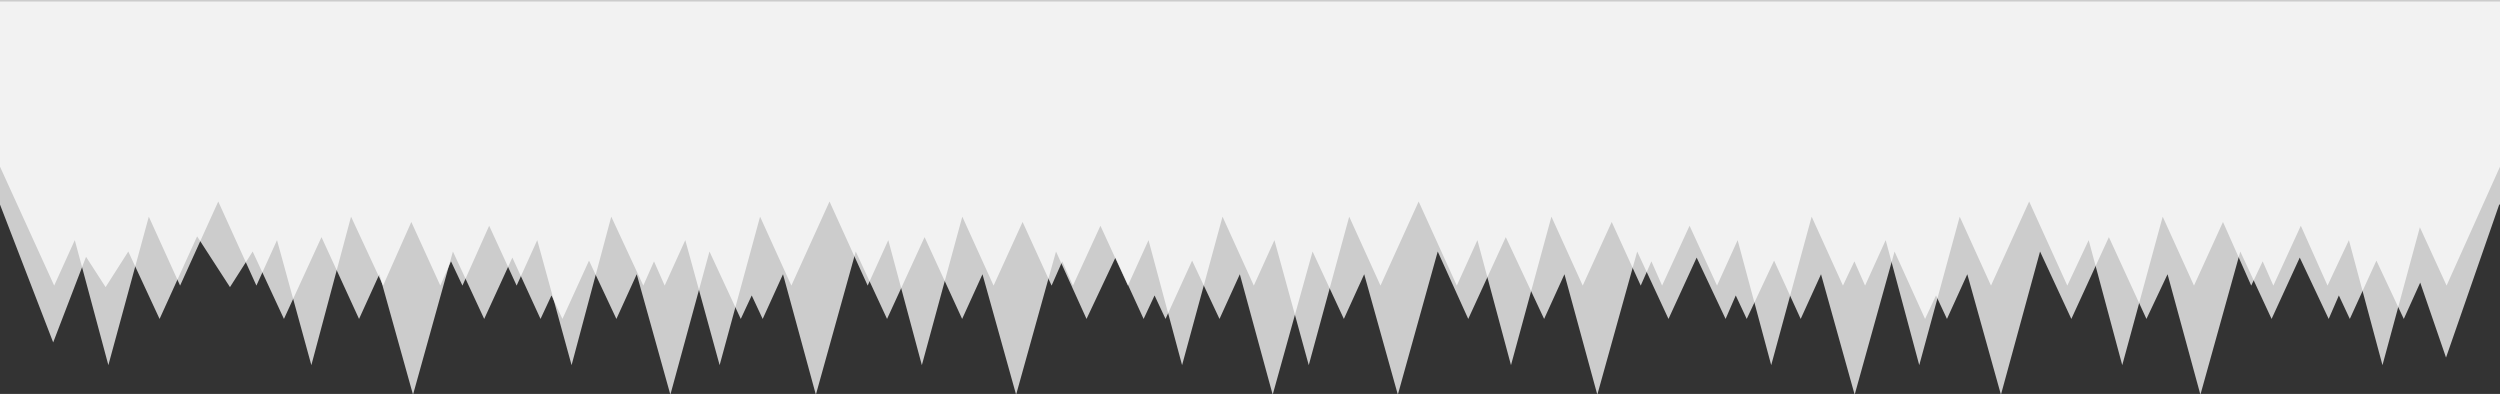 <svg width="330px" height="52px" viewBox="0 0 330 52" version="1.1" xmlns="http://www.w3.org/2000/svg" xmlns:xlink="http://www.w3.org/1999/xlink">
    <rect x="0" y="0" width="330" height="52" fill="#333333" stroke="none"/>
    <!-- Generator: Sketch 3.7 (28169) - http://www.bohemiancoding.com/sketch -->
    <title>Hell Fundo</title>
    <desc>Created with Sketch.</desc>
    <defs></defs>
    <g id="Page-1" stroke="none" stroke-width="1" fill="none" fill-rule="evenodd">
        <g id="Hell-Fundo" fill="#FFFFFF">
            <g id="Camada_1">
                <polygon id="Shape" opacity="0.748" points="5.32907052e-15 0 5.32907052e-15 22 5.32907052e-15 22 7.152 37.7 9.872 31.7 14.304 48.2 19.643 28.6 23.773 37.7 28.81 26.6 33.846 37.7 36.566 31.7 41.099 48.2 46.337 28.6 50.568 37.7 54.295 29.3 58.123 37.7 59.533 34.5 61.044 37.7 64.57 29.8 68.196 37.7 70.916 31.7 75.449 48.2 80.687 28.6 84.918 37.7 86.328 34.5 87.738 37.7 90.458 31.7 94.991 48.2 100.33 28.6 104.46 37.7 109.496 26.6 114.533 37.7 117.253 31.7 121.685 48.2 127.024 28.6 131.154 37.7 134.982 29.3 138.81 37.7 140.22 34.5 141.63 37.7 145.256 29.8 148.883 37.7 151.603 31.7 156.035 48.2 161.374 28.6 165.504 37.7 168.223 31.7 172.756 48.2 178.095 28.6 182.225 37.7 187.262 26.6 192.299 37.7 195.018 31.7 199.451 48.2 204.789 28.6 208.919 37.7 212.747 29.3 216.575 37.7 217.985 34.5 219.396 37.7 223.022 29.8 226.648 37.7 229.368 31.7 233.8 48.2 239.139 28.6 243.269 37.7 244.78 34.5 246.19 37.7 248.91 31.7 253.342 48.2 258.681 28.6 262.811 37.7 267.848 26.6 272.885 37.7 275.705 31.7 280.137 48.2 285.476 28.6 289.606 37.7 293.434 29.3 297.161 37.7 298.672 34.5 300.082 37.7 303.709 29.8 307.234 37.7 310.055 31.7 314.487 48.2 319.423 30 322.949 37.7 330 22 330 0"></polygon>
                <polygon id="Shape" opacity="0.748" points="330 0.2 5.32907052e-15 0.2 5.32907052e-15 27 5.32907052e-15 27 7.021 45.2 11.358 33.9 13.939 37.9 16.934 33.2 21.064 42.1 26.02 31.2 30.357 37.9 33.351 33.2 37.481 42.1 42.437 31.3 47.394 42.1 50.078 36.2 54.518 52.1 59.784 33.2 63.914 42.1 67.631 34 71.349 42.1 72.794 39 74.24 42.1 77.75 34.4 81.364 42.1 84.049 36.2 88.489 52.1 93.651 33.2 97.782 42.1 99.227 39 100.673 42.1 103.357 36.2 107.694 52.1 112.96 33.2 117.09 42.1 122.046 31.3 127.003 42.1 129.687 36.2 134.127 52.1 139.393 33.2 143.42 42.1 147.24 34 150.957 42.1 152.403 39 153.849 42.1 157.359 34.4 160.973 42.1 163.658 36.2 167.994 52.1 173.26 33.2 177.39 42.1 180.075 36.2 184.515 52.1 189.781 33.2 193.808 42.1 198.764 31.3 203.824 42.1 206.508 36.2 210.845 52.1 216.111 33.2 220.241 42.1 223.958 34 227.778 42.1 229.121 39 230.566 42.1 234.18 34.4 237.691 42.1 240.375 36.2 244.815 52.1 250.081 33.2 254.108 42.1 255.554 39 256.999 42.1 259.684 36.2 264.124 52.1 269.287 33.2 273.417 42.1 278.373 31.3 283.329 42.1 286.117 36.2 290.454 52.1 295.72 33.2 299.85 42.1 303.567 34 307.387 42.1 308.73 39 310.175 42.1 313.686 34.4 317.3 42.1 319.468 37.3 322.875 47.2 329.897 27 330 27"></polygon>
            </g>
        </g>
    </g>
</svg>
